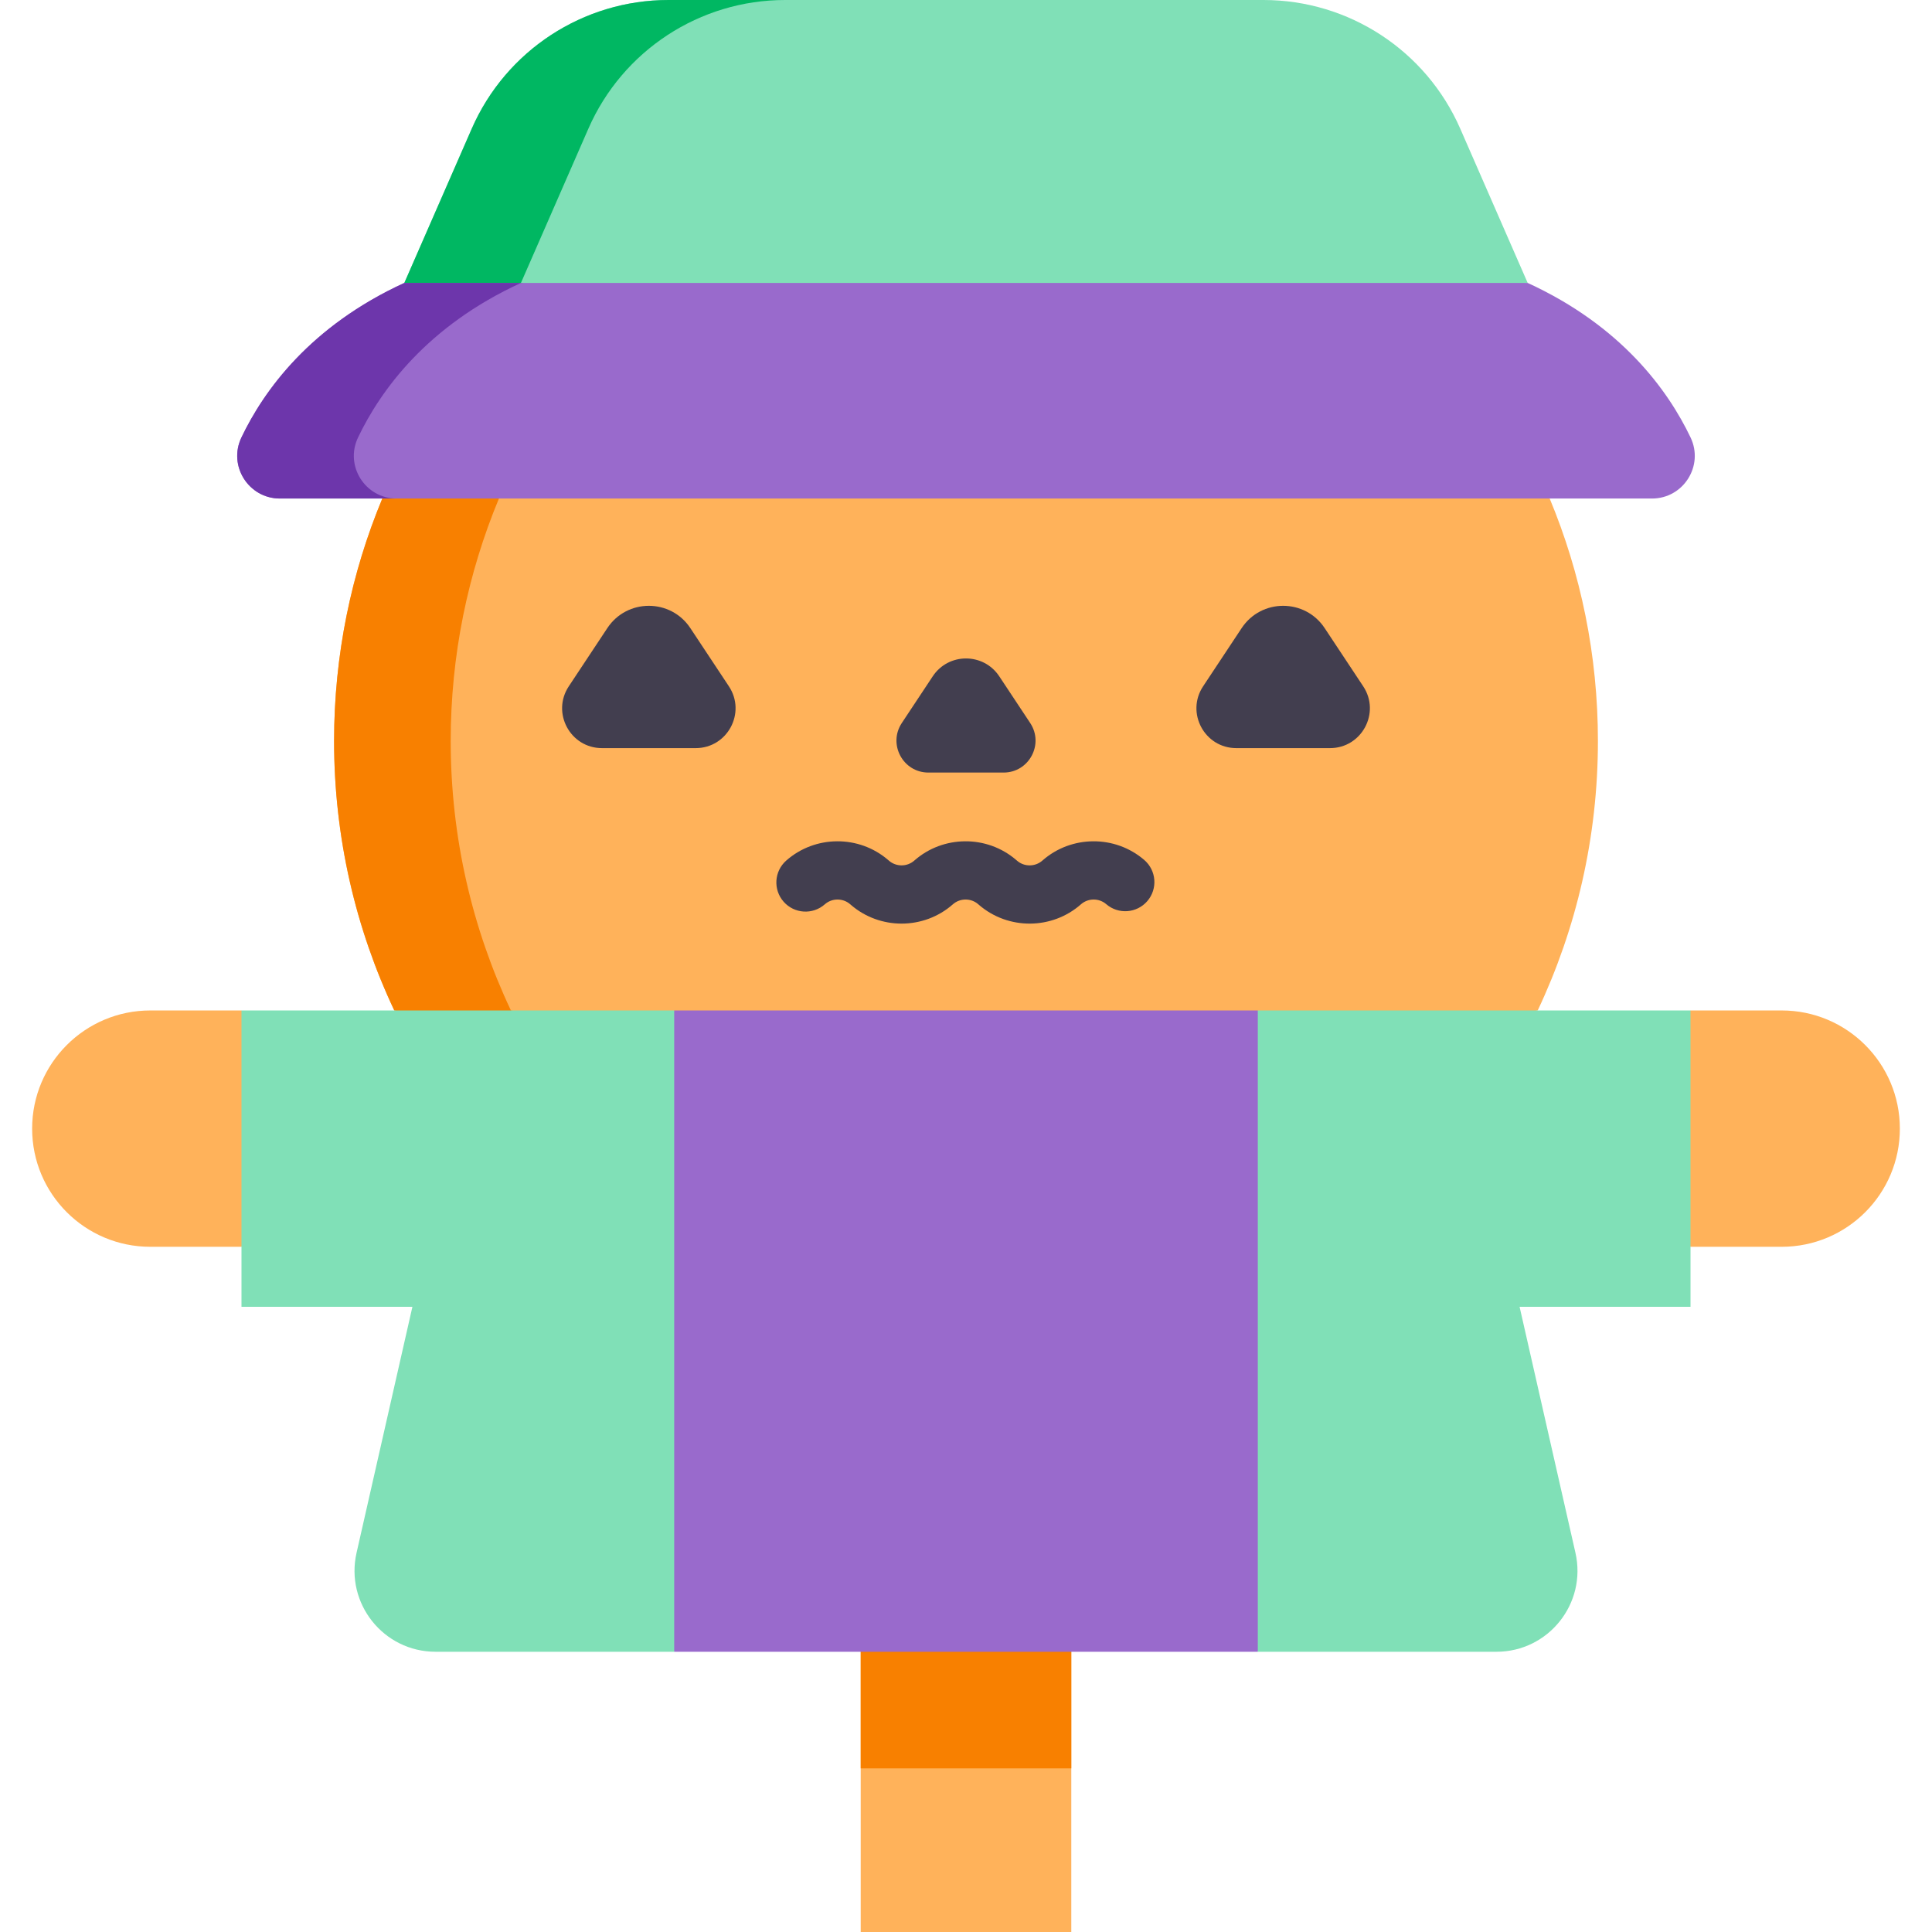 <?xml version="1.0" encoding="iso-8859-1"?>
<!-- Generator: Adobe Illustrator 23.0.3, SVG Export Plug-In . SVG Version: 6.00 Build 0)  -->
<svg version="1.1" id="Capa_1" xmlns="http://www.w3.org/2000/svg" xmlns:xlink="http://www.w3.org/1999/xlink" x="0px" y="0px"
	 viewBox="0 0 497 497" style="enable-background:new 0 0 497 497;" xml:space="preserve">
<g>
	<rect x="221.414" y="381.239" style="fill:#FFB25A;" width="54.171" height="115.761"/>
	<path style="fill:#80E0B7;" d="M375.651,33.118C366.858,13.001,346.986,0,325.031,0H171.969c-21.955,0-41.827,13.001-50.62,33.118
		l-17.338,39.664L248.5,100.514l144.49-27.731L375.651,33.118z"/>
	<path style="fill:#00B762;" d="M134.011,72.782l17.338-39.664C160.142,13.001,180.014,0,201.969,0h-30
		c-21.955,0-41.827,13.001-50.62,33.118l-17.338,39.664l144.49,27.731l15-2.879L134.011,72.782z"/>
	<path style="fill:#FFB25A;" d="M395.569,259.937c9.928-21.027,15.489-44.521,15.489-69.317c0-22.101-4.418-43.167-12.407-62.375
		L248.5,100.514L98.349,128.245c-7.989,19.208-12.407,40.275-12.407,62.375c0,24.796,5.561,48.289,15.489,69.317L248.5,286.971
		L395.569,259.937z"/>
	<path style="fill:#F88000;" d="M131.431,259.937c-9.928-21.027-15.489-44.521-15.489-69.316c0-22.101,4.418-43.167,12.407-62.375
		L263.5,103.284l-15-2.771L98.349,128.245c-7.989,19.208-12.407,40.275-12.407,62.375c0,24.795,5.561,48.29,15.489,69.316
		L248.5,286.971l15-2.757L131.431,259.937z"/>
	<path style="fill:#996ACC;" d="M434.896,112.547c-5.792-12.13-17.732-28.668-41.907-39.765H104.011
		c-24.175,11.097-36.114,27.635-41.907,39.765c-3.478,7.284,1.849,15.698,9.92,15.698h352.952
		C433.047,128.245,438.374,119.83,434.896,112.547z"/>
	<path style="fill:#6D36AB;" d="M92.104,112.547c5.792-12.13,17.732-28.668,41.907-39.765h-30
		c-24.175,11.097-36.114,27.635-41.907,39.765c-3.478,7.284,1.849,15.698,9.92,15.698h30
		C93.953,128.245,88.626,119.831,92.104,112.547z"/>
	<path style="fill:#FFB25A;" d="M458.335,259.937h-23.457l-28.824,30.398l28.824,30.398h23.457c16.788,0,30.398-13.61,30.398-30.398
		v0C488.733,273.547,475.123,259.937,458.335,259.937z"/>
	<path style="fill:#FFB25A;" d="M38.665,259.937h23.457l28.824,30.398l-28.824,30.398H38.665c-16.788,0-30.398-13.61-30.398-30.398
		v0C8.267,273.547,21.877,259.937,38.665,259.937z"/>
	<rect x="221.414" y="381.239" style="fill:#F88000;" width="54.171" height="73.672"/>
	<polygon style="fill:#996ACC;" points="323.567,259.937 173.433,259.937 147.503,342.424 173.433,424.911 323.567,424.911 
		349.128,342.424 	"/>
	<path style="fill:#423E4F;" d="M187.503,176.549l-9.916-14.971c-5.064-7.645-16.288-7.645-21.352,0l-9.916,14.971
		c-4.51,6.81,0.373,15.901,8.541,15.901h24.103C187.131,192.45,192.014,183.359,187.503,176.549z"/>
	<path style="fill:#423E4F;" d="M309.497,176.549l9.916-14.971c5.064-7.645,16.288-7.645,21.352,0l9.916,14.971
		c4.51,6.81-0.373,15.901-8.541,15.901h-24.103C309.869,192.45,304.986,183.359,309.497,176.549z"/>
	<path style="fill:#423E4F;" d="M265.012,185.989l-7.951-12.005c-4.061-6.131-13.061-6.131-17.121,0l-7.951,12.005
		c-3.617,5.46,0.299,12.75,6.848,12.75h19.327C264.713,198.74,268.629,191.45,265.012,185.989z"/>
	<g>
		<path style="fill:#423E4F;" d="M231.924,237.595c-4.644,0-9.289-1.599-13.011-4.802l-0.231-0.199
			c-1.866-1.605-4.661-1.589-6.505,0.038c-3.106,2.74-7.846,2.444-10.586-0.663c-2.74-3.106-2.444-7.845,0.662-10.586
			c7.432-6.556,18.699-6.625,26.21-0.161l0.231,0.199c1.867,1.605,4.661,1.589,6.505-0.038c7.432-6.555,18.7-6.625,26.211-0.161
			l0.236,0.204c1.86,1.601,4.655,1.583,6.5-0.043c7.43-6.556,18.698-6.625,26.21-0.161c3.14,2.702,3.495,7.438,0.792,10.577
			c-2.701,3.14-7.438,3.494-10.577,0.793c-1.864-1.604-4.66-1.586-6.503,0.04c-7.432,6.555-18.699,6.625-26.211,0.161l-0.236-0.204
			c-1.861-1.601-4.656-1.583-6.5,0.043C241.375,235.938,236.65,237.594,231.924,237.595z"/>
	</g>
	<path style="fill:#80E0B7;" d="M434.878,259.937v76.239H390.91l14.367,63.275c2.961,13.042-6.952,25.459-20.327,25.459h-61.384
		V259.937H434.878z"/>
	<path style="fill:#80E0B7;" d="M62.122,259.937v76.239h43.968l-14.367,63.275c-2.961,13.042,6.952,25.459,20.327,25.459h61.384
		V259.937H62.122z"/>
</g>
<g>
</g>
<g>
</g>
<g>
</g>
<g>
</g>
<g>
</g>
<g>
</g>
<g>
</g>
<g>
</g>
<g>
</g>
<g>
</g>
<g>
</g>
<g>
</g>
<g>
</g>
<g>
</g>
<g>
</g>
</svg>
